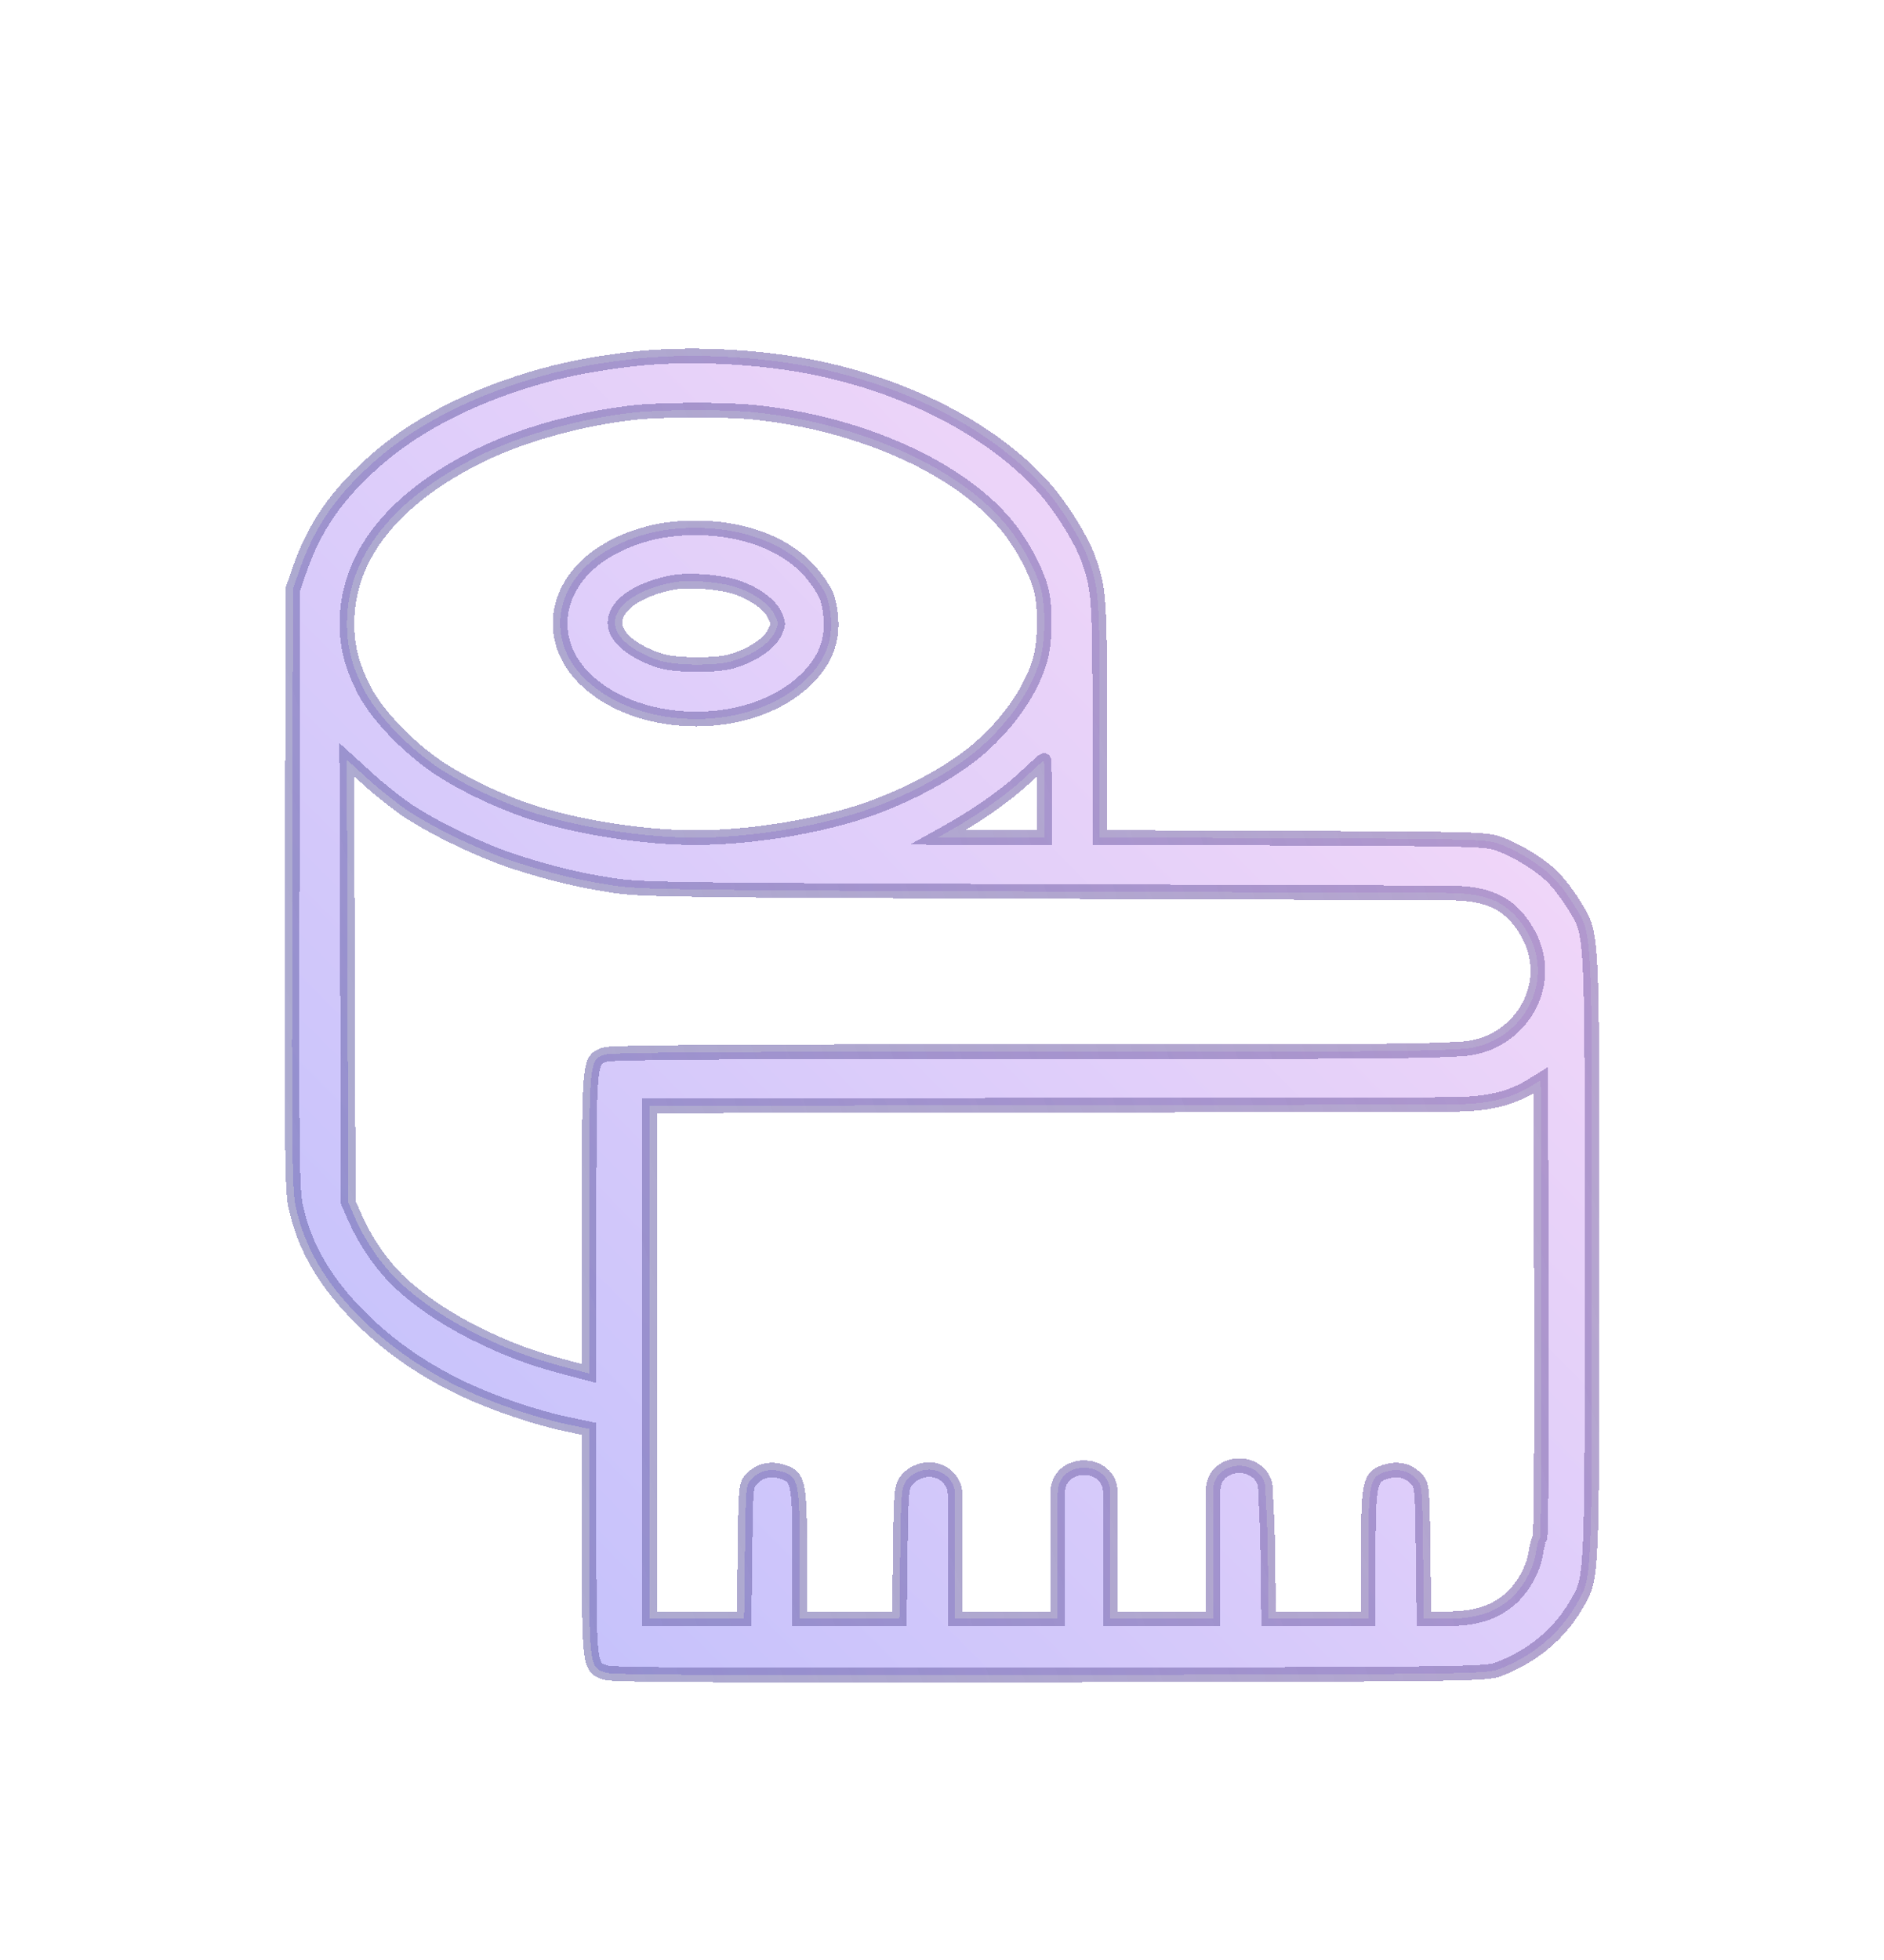 <svg width="100" height="104" viewBox="0 0 100 104" fill="none" xmlns="http://www.w3.org/2000/svg">
<g filter="url(#filter0_bd_594_16157)">
<mask id="path-1-outside-1_594_16157" maskUnits="userSpaceOnUse" x="14.5" y="14" width="71" height="72" fill="black">
<rect fill="white" x="14.5" y="14" width="71" height="72"/>
<path fill-rule="evenodd" clip-rule="evenodd" d="M33.365 15.19C31.326 15.441 29.822 15.742 28.23 16.22C24.884 17.223 22.056 18.692 19.982 20.505C17.886 22.335 16.692 24.053 15.881 26.402L15.551 27.359L15.512 43.225C15.48 56.841 15.504 59.231 15.682 60.075C16.152 62.299 17.282 64.224 19.246 66.147C20.762 67.63 22.555 68.859 24.624 69.832C26.242 70.594 28.453 71.341 30.117 71.69L31.27 71.932V77.863C31.27 84.585 31.273 84.614 32.202 84.878C32.587 84.988 39.17 85.019 55.791 84.989C78.172 84.95 78.865 84.941 79.544 84.685C81.312 84.017 82.751 82.831 83.633 81.314C84.53 79.772 84.5 80.423 84.5 62.788C84.5 44.934 84.544 45.782 83.529 44.107C83.229 43.612 82.722 42.951 82.401 42.636C81.719 41.969 80.534 41.241 79.544 40.882C78.891 40.645 78.176 40.626 68.611 40.59L58.376 40.551L58.374 34.297C58.372 27.767 58.337 27.316 57.72 25.649C57.377 24.723 56.357 23.083 55.527 22.123C52.922 19.11 48.474 16.727 43.481 15.667C40.349 15.003 36.4 14.817 33.365 15.19ZM40.042 17.991C45.76 18.581 51.089 21.007 53.553 24.142C54.299 25.091 54.99 26.396 55.247 27.34C55.501 28.276 55.492 30.052 55.228 31.046C54.808 32.624 53.61 34.395 52.018 35.791C50.54 37.087 48.058 38.42 45.68 39.196C43.156 40.018 39.682 40.56 36.928 40.56C34.171 40.56 30.693 40.017 28.177 39.194C26.361 38.6 24.191 37.532 22.914 36.603C21.394 35.497 19.919 33.902 19.321 32.716C18.668 31.421 18.419 30.453 18.417 29.201C18.411 25.644 20.865 22.545 25.483 20.275C27.711 19.179 30.813 18.316 33.645 18.003C35.129 17.84 38.512 17.833 40.042 17.991ZM35.852 24.171C33.901 24.346 31.991 25.191 30.914 26.358C29.27 28.14 29.345 30.513 31.1 32.187C34.01 34.962 39.906 34.959 42.768 32.182C43.695 31.283 44.123 30.337 44.115 29.206C44.111 28.683 44.006 28.069 43.86 27.716C43.723 27.386 43.318 26.791 42.96 26.393C41.477 24.747 38.795 23.908 35.852 24.171ZM38.924 27.226C39.912 27.514 40.824 28.136 41.104 28.714C41.337 29.193 41.336 29.239 41.094 29.724C40.778 30.357 39.646 31.046 38.559 31.267C38.132 31.354 37.213 31.399 36.517 31.368C35.515 31.323 35.073 31.231 34.392 30.93C32.995 30.31 32.394 29.503 32.737 28.705C33.063 27.945 34.215 27.298 35.741 27.015C36.52 26.87 38.05 26.972 38.924 27.226ZM21.674 39.147C23.133 40.11 25.592 41.284 27.318 41.84C29.278 42.472 30.705 42.814 32.597 43.106C33.991 43.322 36.201 43.351 56.35 43.422L76.768 43.494C78.687 43.501 80.109 43.811 81.127 45.689C82.603 48.409 80.63 51.55 77.677 51.763C75.299 51.935 69.713 51.913 55.228 51.913C38.682 51.913 32.446 51.955 32.114 52.069C31.263 52.359 31.27 52.29 31.27 61.064V68.993L30.047 68.671C28.201 68.186 26.888 67.693 25.204 66.854C23.505 66.007 21.886 64.873 20.899 63.84C20.095 62.999 19.333 61.848 18.85 60.748L18.485 59.916L18.446 48.17L18.408 36.425L19.541 37.456C20.164 38.023 21.124 38.784 21.674 39.147ZM55.442 38.508V40.56L52.612 40.554L49.783 40.547L50.324 40.246C51.824 39.41 53.382 38.318 54.324 37.442C54.9 36.906 55.388 36.465 55.407 36.462C55.426 36.459 55.442 37.379 55.442 38.508ZM81.732 77.758C81.666 77.801 81.572 78.134 81.522 78.5C81.404 79.362 80.813 80.413 80.118 80.995C79.271 81.706 78.288 82.007 76.823 82.007H75.579L75.535 78.462C75.492 74.945 75.489 74.913 75.16 74.57C74.739 74.132 74.165 74.007 73.523 74.215C72.692 74.483 72.627 74.802 72.627 78.652V82.007H69.981H67.335L67.292 78.529C67.266 76.486 67.173 75.667 67.173 75.188C67.173 73.478 64.384 73.41 64.384 75.257V78.471V82.007H61.659H58.935V78.445V75.325C58.935 73.547 56.14 73.547 56.14 75.325V78.445V82.007H53.416H50.691V78.471V75.394C50.691 74.811 50.279 74.286 49.646 74.13C49.105 73.998 48.457 74.225 48.12 74.666C47.843 75.029 47.824 75.243 47.783 78.529L47.739 82.007H45.093H42.447V78.652C42.447 74.802 42.383 74.483 41.552 74.215C40.91 74.007 40.336 74.132 39.915 74.57C39.586 74.913 39.583 74.945 39.54 78.462L39.496 82.007H36.992H34.488L34.487 68.4L34.485 54.792L56.665 54.755L76.349 54.722C78.164 54.719 79.737 54.695 81.324 53.711L81.779 53.429L81.815 65.555C81.835 72.225 81.797 77.716 81.732 77.758Z"/>
</mask>
<path fill-rule="evenodd" clip-rule="evenodd" d="M33.365 15.19C31.326 15.441 29.822 15.742 28.23 16.22C24.884 17.223 22.056 18.692 19.982 20.505C17.886 22.335 16.692 24.053 15.881 26.402L15.551 27.359L15.512 43.225C15.48 56.841 15.504 59.231 15.682 60.075C16.152 62.299 17.282 64.224 19.246 66.147C20.762 67.63 22.555 68.859 24.624 69.832C26.242 70.594 28.453 71.341 30.117 71.69L31.27 71.932V77.863C31.27 84.585 31.273 84.614 32.202 84.878C32.587 84.988 39.17 85.019 55.791 84.989C78.172 84.95 78.865 84.941 79.544 84.685C81.312 84.017 82.751 82.831 83.633 81.314C84.53 79.772 84.5 80.423 84.5 62.788C84.5 44.934 84.544 45.782 83.529 44.107C83.229 43.612 82.722 42.951 82.401 42.636C81.719 41.969 80.534 41.241 79.544 40.882C78.891 40.645 78.176 40.626 68.611 40.59L58.376 40.551L58.374 34.297C58.372 27.767 58.337 27.316 57.72 25.649C57.377 24.723 56.357 23.083 55.527 22.123C52.922 19.11 48.474 16.727 43.481 15.667C40.349 15.003 36.4 14.817 33.365 15.19ZM40.042 17.991C45.76 18.581 51.089 21.007 53.553 24.142C54.299 25.091 54.99 26.396 55.247 27.34C55.501 28.276 55.492 30.052 55.228 31.046C54.808 32.624 53.61 34.395 52.018 35.791C50.54 37.087 48.058 38.42 45.68 39.196C43.156 40.018 39.682 40.56 36.928 40.56C34.171 40.56 30.693 40.017 28.177 39.194C26.361 38.6 24.191 37.532 22.914 36.603C21.394 35.497 19.919 33.902 19.321 32.716C18.668 31.421 18.419 30.453 18.417 29.201C18.411 25.644 20.865 22.545 25.483 20.275C27.711 19.179 30.813 18.316 33.645 18.003C35.129 17.84 38.512 17.833 40.042 17.991ZM35.852 24.171C33.901 24.346 31.991 25.191 30.914 26.358C29.27 28.14 29.345 30.513 31.1 32.187C34.01 34.962 39.906 34.959 42.768 32.182C43.695 31.283 44.123 30.337 44.115 29.206C44.111 28.683 44.006 28.069 43.86 27.716C43.723 27.386 43.318 26.791 42.96 26.393C41.477 24.747 38.795 23.908 35.852 24.171ZM38.924 27.226C39.912 27.514 40.824 28.136 41.104 28.714C41.337 29.193 41.336 29.239 41.094 29.724C40.778 30.357 39.646 31.046 38.559 31.267C38.132 31.354 37.213 31.399 36.517 31.368C35.515 31.323 35.073 31.231 34.392 30.93C32.995 30.31 32.394 29.503 32.737 28.705C33.063 27.945 34.215 27.298 35.741 27.015C36.52 26.87 38.05 26.972 38.924 27.226ZM21.674 39.147C23.133 40.11 25.592 41.284 27.318 41.84C29.278 42.472 30.705 42.814 32.597 43.106C33.991 43.322 36.201 43.351 56.35 43.422L76.768 43.494C78.687 43.501 80.109 43.811 81.127 45.689C82.603 48.409 80.63 51.55 77.677 51.763C75.299 51.935 69.713 51.913 55.228 51.913C38.682 51.913 32.446 51.955 32.114 52.069C31.263 52.359 31.27 52.29 31.27 61.064V68.993L30.047 68.671C28.201 68.186 26.888 67.693 25.204 66.854C23.505 66.007 21.886 64.873 20.899 63.84C20.095 62.999 19.333 61.848 18.85 60.748L18.485 59.916L18.446 48.17L18.408 36.425L19.541 37.456C20.164 38.023 21.124 38.784 21.674 39.147ZM55.442 38.508V40.56L52.612 40.554L49.783 40.547L50.324 40.246C51.824 39.41 53.382 38.318 54.324 37.442C54.9 36.906 55.388 36.465 55.407 36.462C55.426 36.459 55.442 37.379 55.442 38.508ZM81.732 77.758C81.666 77.801 81.572 78.134 81.522 78.5C81.404 79.362 80.813 80.413 80.118 80.995C79.271 81.706 78.288 82.007 76.823 82.007H75.579L75.535 78.462C75.492 74.945 75.489 74.913 75.16 74.57C74.739 74.132 74.165 74.007 73.523 74.215C72.692 74.483 72.627 74.802 72.627 78.652V82.007H69.981H67.335L67.292 78.529C67.266 76.486 67.173 75.667 67.173 75.188C67.173 73.478 64.384 73.41 64.384 75.257V78.471V82.007H61.659H58.935V78.445V75.325C58.935 73.547 56.14 73.547 56.14 75.325V78.445V82.007H53.416H50.691V78.471V75.394C50.691 74.811 50.279 74.286 49.646 74.13C49.105 73.998 48.457 74.225 48.12 74.666C47.843 75.029 47.824 75.243 47.783 78.529L47.739 82.007H45.093H42.447V78.652C42.447 74.802 42.383 74.483 41.552 74.215C40.91 74.007 40.336 74.132 39.915 74.57C39.586 74.913 39.583 74.945 39.54 78.462L39.496 82.007H36.992H34.488L34.487 68.4L34.485 54.792L56.665 54.755L76.349 54.722C78.164 54.719 79.737 54.695 81.324 53.711L81.779 53.429L81.815 65.555C81.835 72.225 81.797 77.716 81.732 77.758Z" fill="url(#paint0_linear_594_16157)" fill-opacity="0.45" shape-rendering="crispEdges"/>
<path fill-rule="evenodd" clip-rule="evenodd" d="M33.365 15.19C31.326 15.441 29.822 15.742 28.23 16.22C24.884 17.223 22.056 18.692 19.982 20.505C17.886 22.335 16.692 24.053 15.881 26.402L15.551 27.359L15.512 43.225C15.48 56.841 15.504 59.231 15.682 60.075C16.152 62.299 17.282 64.224 19.246 66.147C20.762 67.63 22.555 68.859 24.624 69.832C26.242 70.594 28.453 71.341 30.117 71.69L31.27 71.932V77.863C31.27 84.585 31.273 84.614 32.202 84.878C32.587 84.988 39.17 85.019 55.791 84.989C78.172 84.95 78.865 84.941 79.544 84.685C81.312 84.017 82.751 82.831 83.633 81.314C84.53 79.772 84.5 80.423 84.5 62.788C84.5 44.934 84.544 45.782 83.529 44.107C83.229 43.612 82.722 42.951 82.401 42.636C81.719 41.969 80.534 41.241 79.544 40.882C78.891 40.645 78.176 40.626 68.611 40.59L58.376 40.551L58.374 34.297C58.372 27.767 58.337 27.316 57.72 25.649C57.377 24.723 56.357 23.083 55.527 22.123C52.922 19.11 48.474 16.727 43.481 15.667C40.349 15.003 36.4 14.817 33.365 15.19ZM40.042 17.991C45.76 18.581 51.089 21.007 53.553 24.142C54.299 25.091 54.99 26.396 55.247 27.34C55.501 28.276 55.492 30.052 55.228 31.046C54.808 32.624 53.61 34.395 52.018 35.791C50.54 37.087 48.058 38.42 45.68 39.196C43.156 40.018 39.682 40.56 36.928 40.56C34.171 40.56 30.693 40.017 28.177 39.194C26.361 38.6 24.191 37.532 22.914 36.603C21.394 35.497 19.919 33.902 19.321 32.716C18.668 31.421 18.419 30.453 18.417 29.201C18.411 25.644 20.865 22.545 25.483 20.275C27.711 19.179 30.813 18.316 33.645 18.003C35.129 17.84 38.512 17.833 40.042 17.991ZM35.852 24.171C33.901 24.346 31.991 25.191 30.914 26.358C29.27 28.14 29.345 30.513 31.1 32.187C34.01 34.962 39.906 34.959 42.768 32.182C43.695 31.283 44.123 30.337 44.115 29.206C44.111 28.683 44.006 28.069 43.86 27.716C43.723 27.386 43.318 26.791 42.96 26.393C41.477 24.747 38.795 23.908 35.852 24.171ZM38.924 27.226C39.912 27.514 40.824 28.136 41.104 28.714C41.337 29.193 41.336 29.239 41.094 29.724C40.778 30.357 39.646 31.046 38.559 31.267C38.132 31.354 37.213 31.399 36.517 31.368C35.515 31.323 35.073 31.231 34.392 30.93C32.995 30.31 32.394 29.503 32.737 28.705C33.063 27.945 34.215 27.298 35.741 27.015C36.52 26.87 38.05 26.972 38.924 27.226ZM21.674 39.147C23.133 40.11 25.592 41.284 27.318 41.84C29.278 42.472 30.705 42.814 32.597 43.106C33.991 43.322 36.201 43.351 56.35 43.422L76.768 43.494C78.687 43.501 80.109 43.811 81.127 45.689C82.603 48.409 80.63 51.55 77.677 51.763C75.299 51.935 69.713 51.913 55.228 51.913C38.682 51.913 32.446 51.955 32.114 52.069C31.263 52.359 31.27 52.29 31.27 61.064V68.993L30.047 68.671C28.201 68.186 26.888 67.693 25.204 66.854C23.505 66.007 21.886 64.873 20.899 63.84C20.095 62.999 19.333 61.848 18.85 60.748L18.485 59.916L18.446 48.17L18.408 36.425L19.541 37.456C20.164 38.023 21.124 38.784 21.674 39.147ZM55.442 38.508V40.56L52.612 40.554L49.783 40.547L50.324 40.246C51.824 39.41 53.382 38.318 54.324 37.442C54.9 36.906 55.388 36.465 55.407 36.462C55.426 36.459 55.442 37.379 55.442 38.508ZM81.732 77.758C81.666 77.801 81.572 78.134 81.522 78.5C81.404 79.362 80.813 80.413 80.118 80.995C79.271 81.706 78.288 82.007 76.823 82.007H75.579L75.535 78.462C75.492 74.945 75.489 74.913 75.16 74.57C74.739 74.132 74.165 74.007 73.523 74.215C72.692 74.483 72.627 74.802 72.627 78.652V82.007H69.981H67.335L67.292 78.529C67.266 76.486 67.173 75.667 67.173 75.188C67.173 73.478 64.384 73.41 64.384 75.257V78.471V82.007H61.659H58.935V78.445V75.325C58.935 73.547 56.14 73.547 56.14 75.325V78.445V82.007H53.416H50.691V78.471V75.394C50.691 74.811 50.279 74.286 49.646 74.13C49.105 73.998 48.457 74.225 48.12 74.666C47.843 75.029 47.824 75.243 47.783 78.529L47.739 82.007H45.093H42.447V78.652C42.447 74.802 42.383 74.483 41.552 74.215C40.91 74.007 40.336 74.132 39.915 74.57C39.586 74.913 39.583 74.945 39.54 78.462L39.496 82.007H36.992H34.488L34.487 68.4L34.485 54.792L56.665 54.755L76.349 54.722C78.164 54.719 79.737 54.695 81.324 53.711L81.779 53.429L81.815 65.555C81.835 72.225 81.797 77.716 81.732 77.758Z" stroke="url(#paint1_linear_594_16157)" stroke-width="0.777" shape-rendering="crispEdges" mask="url(#path-1-outside-1_594_16157)"/>
</g>
<defs>
<filter id="filter0_bd_594_16157" x="0.537" y="3.924" width="98.926" height="99.926" filterUnits="userSpaceOnUse" color-interpolation-filters="sRGB">
<feFlood flood-opacity="0" result="BackgroundImageFix"/>
<feGaussianBlur in="BackgroundImageFix" stdDeviation="1.118"/>
<feComposite in2="SourceAlpha" operator="in" result="effect1_backgroundBlur_594_16157"/>
<feColorMatrix in="SourceAlpha" type="matrix" values="0 0 0 0 0 0 0 0 0 0 0 0 0 0 0 0 0 0 127 0" result="hardAlpha"/>
<feOffset dy="3.886"/>
<feGaussianBlur stdDeviation="7.287"/>
<feComposite in2="hardAlpha" operator="out"/>
<feColorMatrix type="matrix" values="0 0 0 0 0 0 0 0 0 0 0 0 0 0 0 0 0 0 0.25 0"/>
<feBlend mode="normal" in2="effect1_backgroundBlur_594_16157" result="effect2_dropShadow_594_16157"/>
<feBlend mode="normal" in="SourceGraphic" in2="effect2_dropShadow_594_16157" result="shape"/>
</filter>
<linearGradient id="paint0_linear_594_16157" x1="15.5" y1="93.855" x2="82.072" y2="27.846" gradientUnits="userSpaceOnUse">
<stop stop-color="#686CF8"/>
<stop offset="1" stop-color="#ECABF1"/>
</linearGradient>
<linearGradient id="paint1_linear_594_16157" x1="84.5" y1="25.542" x2="-16.831" y2="58.17" gradientUnits="userSpaceOnUse">
<stop stop-color="#9A7EBC" stop-opacity="0.7"/>
<stop offset="1" stop-color="#4F569F" stop-opacity="0.46"/>
</linearGradient>
</defs>
</svg>

